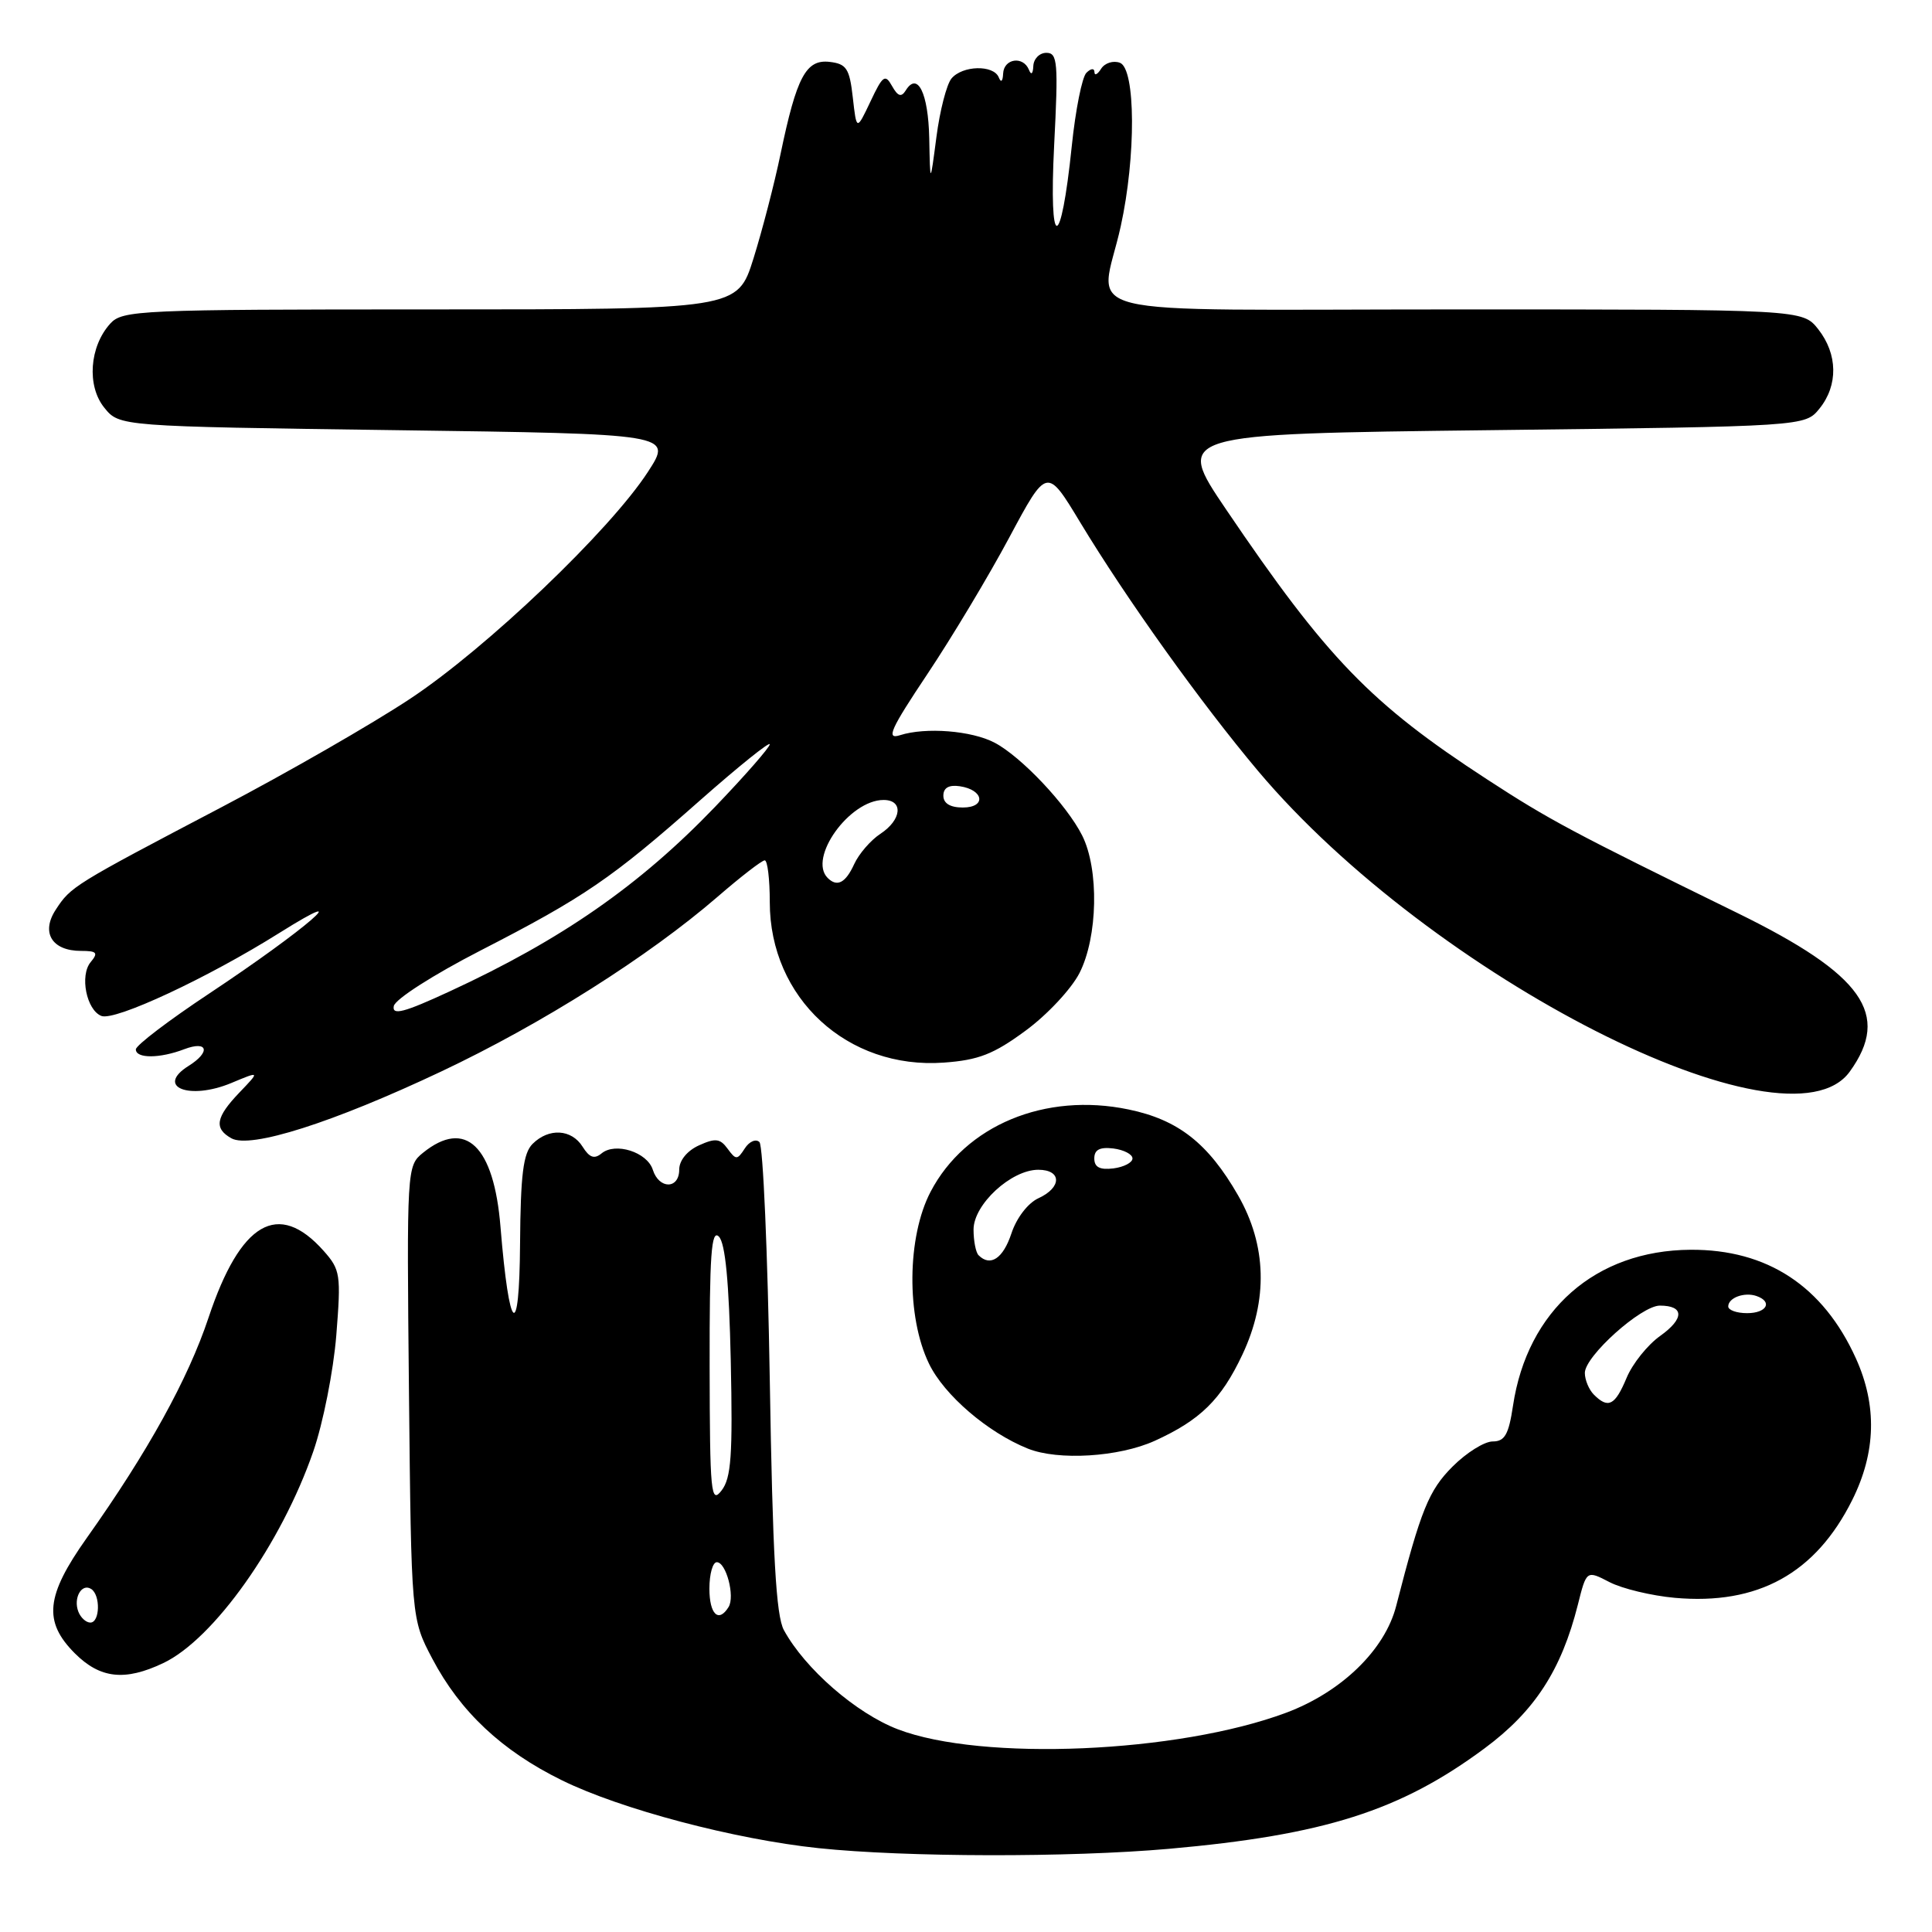 <?xml version="1.0" encoding="UTF-8" standalone="no"?>
<!DOCTYPE svg PUBLIC "-//W3C//DTD SVG 1.1//EN" "http://www.w3.org/Graphics/SVG/1.1/DTD/svg11.dtd" >
<svg xmlns="http://www.w3.org/2000/svg" xmlns:xlink="http://www.w3.org/1999/xlink" version="1.1" viewBox="0 0 256 256">
 <g >
 <path fill="currentColor"
d=" M 154.87 244.98 C 175.47 243.15 185.55 239.95 196.72 231.66 C 203.35 226.75 206.89 221.29 209.07 212.65 C 210.22 208.06 210.22 208.06 213.27 209.64 C 214.95 210.51 218.84 211.44 221.91 211.72 C 232.93 212.71 240.58 208.49 245.43 198.76 C 248.58 192.45 248.74 186.23 245.92 180.00 C 241.58 170.41 234.17 165.54 224.00 165.60 C 211.41 165.68 202.38 173.62 200.48 186.27 C 199.91 190.08 199.39 191.00 197.79 191.00 C 196.69 191.00 194.31 192.49 192.48 194.32 C 189.32 197.48 188.28 200.04 185.00 212.80 C 183.51 218.62 177.75 224.20 170.44 226.94 C 156.10 232.30 130.11 233.41 118.97 229.14 C 113.44 227.02 106.67 221.13 103.87 216.00 C 102.83 214.10 102.38 206.11 102.00 182.83 C 101.72 165.96 101.11 151.79 100.63 151.33 C 100.16 150.87 99.28 151.25 98.69 152.17 C 97.69 153.72 97.52 153.72 96.41 152.21 C 95.42 150.85 94.79 150.78 92.61 151.77 C 91.05 152.48 90.00 153.77 90.00 154.98 C 90.00 157.59 87.33 157.61 86.50 155.00 C 85.76 152.66 81.53 151.31 79.70 152.84 C 78.75 153.62 78.10 153.39 77.20 151.95 C 75.73 149.60 72.72 149.43 70.57 151.57 C 69.33 152.81 68.98 155.62 68.91 164.82 C 68.82 177.90 67.48 176.75 66.32 162.59 C 65.45 151.81 61.68 148.20 56.05 152.75 C 53.91 154.49 53.89 154.77 54.19 184.50 C 54.50 214.50 54.50 214.50 57.28 219.78 C 60.98 226.81 66.50 231.99 74.44 235.89 C 82.21 239.72 97.33 243.72 108.46 244.89 C 120.01 246.10 141.67 246.14 154.87 244.98 Z  M 21.63 220.37 C 28.32 217.20 37.27 204.57 41.51 192.33 C 42.81 188.58 44.18 181.65 44.56 176.95 C 45.20 168.87 45.11 168.25 42.87 165.73 C 36.87 159.00 31.86 161.91 27.63 174.60 C 24.93 182.71 19.58 192.40 11.48 203.81 C 6.06 211.46 5.71 214.86 9.92 219.08 C 13.27 222.42 16.54 222.79 21.63 220.37 Z  M 153.00 190.92 C 159.05 188.17 161.81 185.46 164.62 179.50 C 168.04 172.25 167.85 165.01 164.05 158.39 C 160.09 151.49 156.12 148.37 149.54 147.01 C 138.49 144.71 127.91 149.11 123.31 157.91 C 120.18 163.88 120.08 174.48 123.10 180.70 C 125.11 184.86 130.89 189.82 136.20 191.95 C 140.22 193.56 148.25 193.07 153.00 190.92 Z  M 58.46 141.98 C 71.80 135.68 85.94 126.73 95.08 118.83 C 98.15 116.17 100.96 114.00 101.33 114.00 C 101.70 114.00 102.00 116.49 102.00 119.54 C 102.00 132.25 112.28 141.73 125.07 140.80 C 129.65 140.47 131.66 139.69 135.88 136.58 C 138.74 134.49 141.96 131.04 143.04 128.93 C 145.47 124.15 145.65 115.19 143.39 110.70 C 141.35 106.65 135.33 100.27 131.79 98.41 C 128.75 96.81 122.65 96.33 119.25 97.42 C 117.37 98.02 117.98 96.66 122.88 89.32 C 126.12 84.47 131.01 76.32 133.74 71.21 C 138.72 61.91 138.72 61.91 143.11 69.18 C 149.29 79.41 159.14 93.17 166.71 102.17 C 189.73 129.49 236.85 153.43 245.10 142.00 C 250.59 134.41 246.86 129.14 230.26 121.00 C 208.25 110.22 205.31 108.65 197.06 103.28 C 181.65 93.26 175.83 87.25 162.46 67.50 C 155.69 57.50 155.69 57.50 197.44 57.00 C 239.18 56.50 239.18 56.50 241.09 54.14 C 243.58 51.06 243.52 46.93 240.93 43.63 C 238.85 41.00 238.85 41.00 192.93 41.00 C 140.30 41.00 145.78 42.36 148.50 30.00 C 150.54 20.73 150.48 9.12 148.40 8.32 C 147.52 7.99 146.40 8.34 145.91 9.10 C 145.43 9.87 145.02 10.07 145.02 9.55 C 145.01 9.01 144.55 9.05 143.95 9.65 C 143.38 10.22 142.51 14.57 142.02 19.32 C 140.56 33.49 138.96 33.45 139.68 19.25 C 140.24 8.27 140.14 7.00 138.65 7.00 C 137.74 7.00 136.96 7.79 136.92 8.75 C 136.87 9.80 136.64 10.00 136.34 9.25 C 135.58 7.37 133.01 7.75 132.92 9.75 C 132.87 10.80 132.64 11.00 132.34 10.25 C 131.65 8.56 127.52 8.66 126.07 10.41 C 125.43 11.19 124.53 14.68 124.08 18.16 C 123.25 24.50 123.25 24.50 123.13 18.31 C 123.00 12.31 121.58 9.44 120.01 11.99 C 119.43 12.92 118.97 12.77 118.20 11.40 C 117.29 9.77 116.97 9.99 115.34 13.45 C 113.50 17.33 113.50 17.33 113.00 12.91 C 112.57 9.08 112.16 8.46 109.93 8.20 C 106.80 7.84 105.56 10.16 103.43 20.39 C 102.62 24.30 101.00 30.54 99.84 34.25 C 97.72 41.00 97.72 41.00 57.02 41.00 C 18.48 41.00 16.22 41.10 14.61 42.88 C 11.85 45.92 11.48 51.14 13.82 54.02 C 15.82 56.50 15.82 56.50 52.46 57.00 C 89.11 57.50 89.11 57.50 85.87 62.50 C 80.84 70.27 64.46 85.90 54.33 92.60 C 49.29 95.94 38.04 102.40 29.33 106.97 C 9.72 117.26 9.39 117.47 7.40 120.52 C 5.39 123.57 6.88 126.00 10.74 126.00 C 12.84 126.00 13.05 126.24 12.01 127.49 C 10.54 129.26 11.46 133.85 13.44 134.62 C 15.24 135.31 27.50 129.59 37.00 123.63 C 47.80 116.86 40.51 123.16 27.75 131.63 C 22.39 135.18 18.00 138.52 18.00 139.05 C 18.00 140.28 21.17 140.27 24.43 139.02 C 27.55 137.84 27.94 139.39 25.00 141.23 C 20.54 144.02 25.07 145.83 30.66 143.50 C 34.46 141.91 34.46 141.91 31.73 144.76 C 28.59 148.04 28.32 149.52 30.66 150.83 C 33.18 152.24 44.11 148.76 58.46 141.98 Z  M 94.00 210.50 C 94.00 208.57 94.44 207.00 94.98 207.00 C 96.22 207.00 97.41 211.53 96.54 212.94 C 95.22 215.08 94.00 213.91 94.00 210.50 Z  M 94.03 181.05 C 94.01 166.29 94.25 162.85 95.25 163.85 C 96.11 164.71 96.60 169.86 96.83 180.30 C 97.10 192.84 96.89 195.85 95.61 197.50 C 94.20 199.33 94.06 197.90 94.03 181.05 Z  M 211.20 184.80 C 210.54 184.14 210.00 182.84 210.00 181.92 C 210.00 179.70 217.47 173.00 219.94 173.00 C 223.18 173.00 223.20 174.72 219.99 177.01 C 218.32 178.19 216.31 180.70 215.53 182.58 C 214.00 186.24 213.10 186.70 211.20 184.80 Z  M 229.00 173.11 C 229.00 171.96 231.14 171.17 232.75 171.73 C 234.93 172.49 234.10 174.00 231.50 174.00 C 230.12 174.00 229.00 173.60 229.00 173.11 Z  M 10.38 213.55 C 9.69 211.75 10.81 209.76 12.07 210.54 C 13.34 211.33 13.25 215.00 11.97 215.00 C 11.40 215.00 10.69 214.35 10.38 213.55 Z  M 129.67 166.33 C 129.30 165.97 129.00 164.43 129.00 162.92 C 129.00 159.60 133.98 155.00 137.58 155.00 C 140.70 155.00 140.72 157.35 137.60 158.77 C 136.21 159.41 134.70 161.37 134.02 163.43 C 132.92 166.76 131.23 167.89 129.67 166.33 Z  M 145.00 153.50 C 145.00 152.34 145.73 151.96 147.53 152.18 C 148.92 152.36 150.06 152.95 150.06 153.50 C 150.06 154.05 148.92 154.64 147.53 154.82 C 145.73 155.04 145.00 154.66 145.00 153.50 Z  M 52.18 133.31 C 52.36 132.40 57.39 129.18 63.65 125.96 C 77.42 118.89 81.07 116.39 92.75 106.06 C 97.84 101.57 102.00 98.22 102.00 98.62 C 102.00 99.02 98.74 102.75 94.75 106.91 C 84.77 117.31 74.41 124.52 59.57 131.37 C 53.52 134.17 51.93 134.58 52.18 133.31 Z  M 109.67 116.33 C 107.04 113.71 112.56 106.00 117.08 106.00 C 119.74 106.00 119.49 108.63 116.65 110.49 C 115.36 111.34 113.80 113.15 113.18 114.51 C 112.04 117.00 110.92 117.58 109.67 116.33 Z  M 125.00 105.43 C 125.00 104.39 125.73 103.97 127.17 104.18 C 130.37 104.65 130.72 107.00 127.58 107.00 C 125.90 107.00 125.00 106.45 125.00 105.43 Z "/>
</g>
</svg>